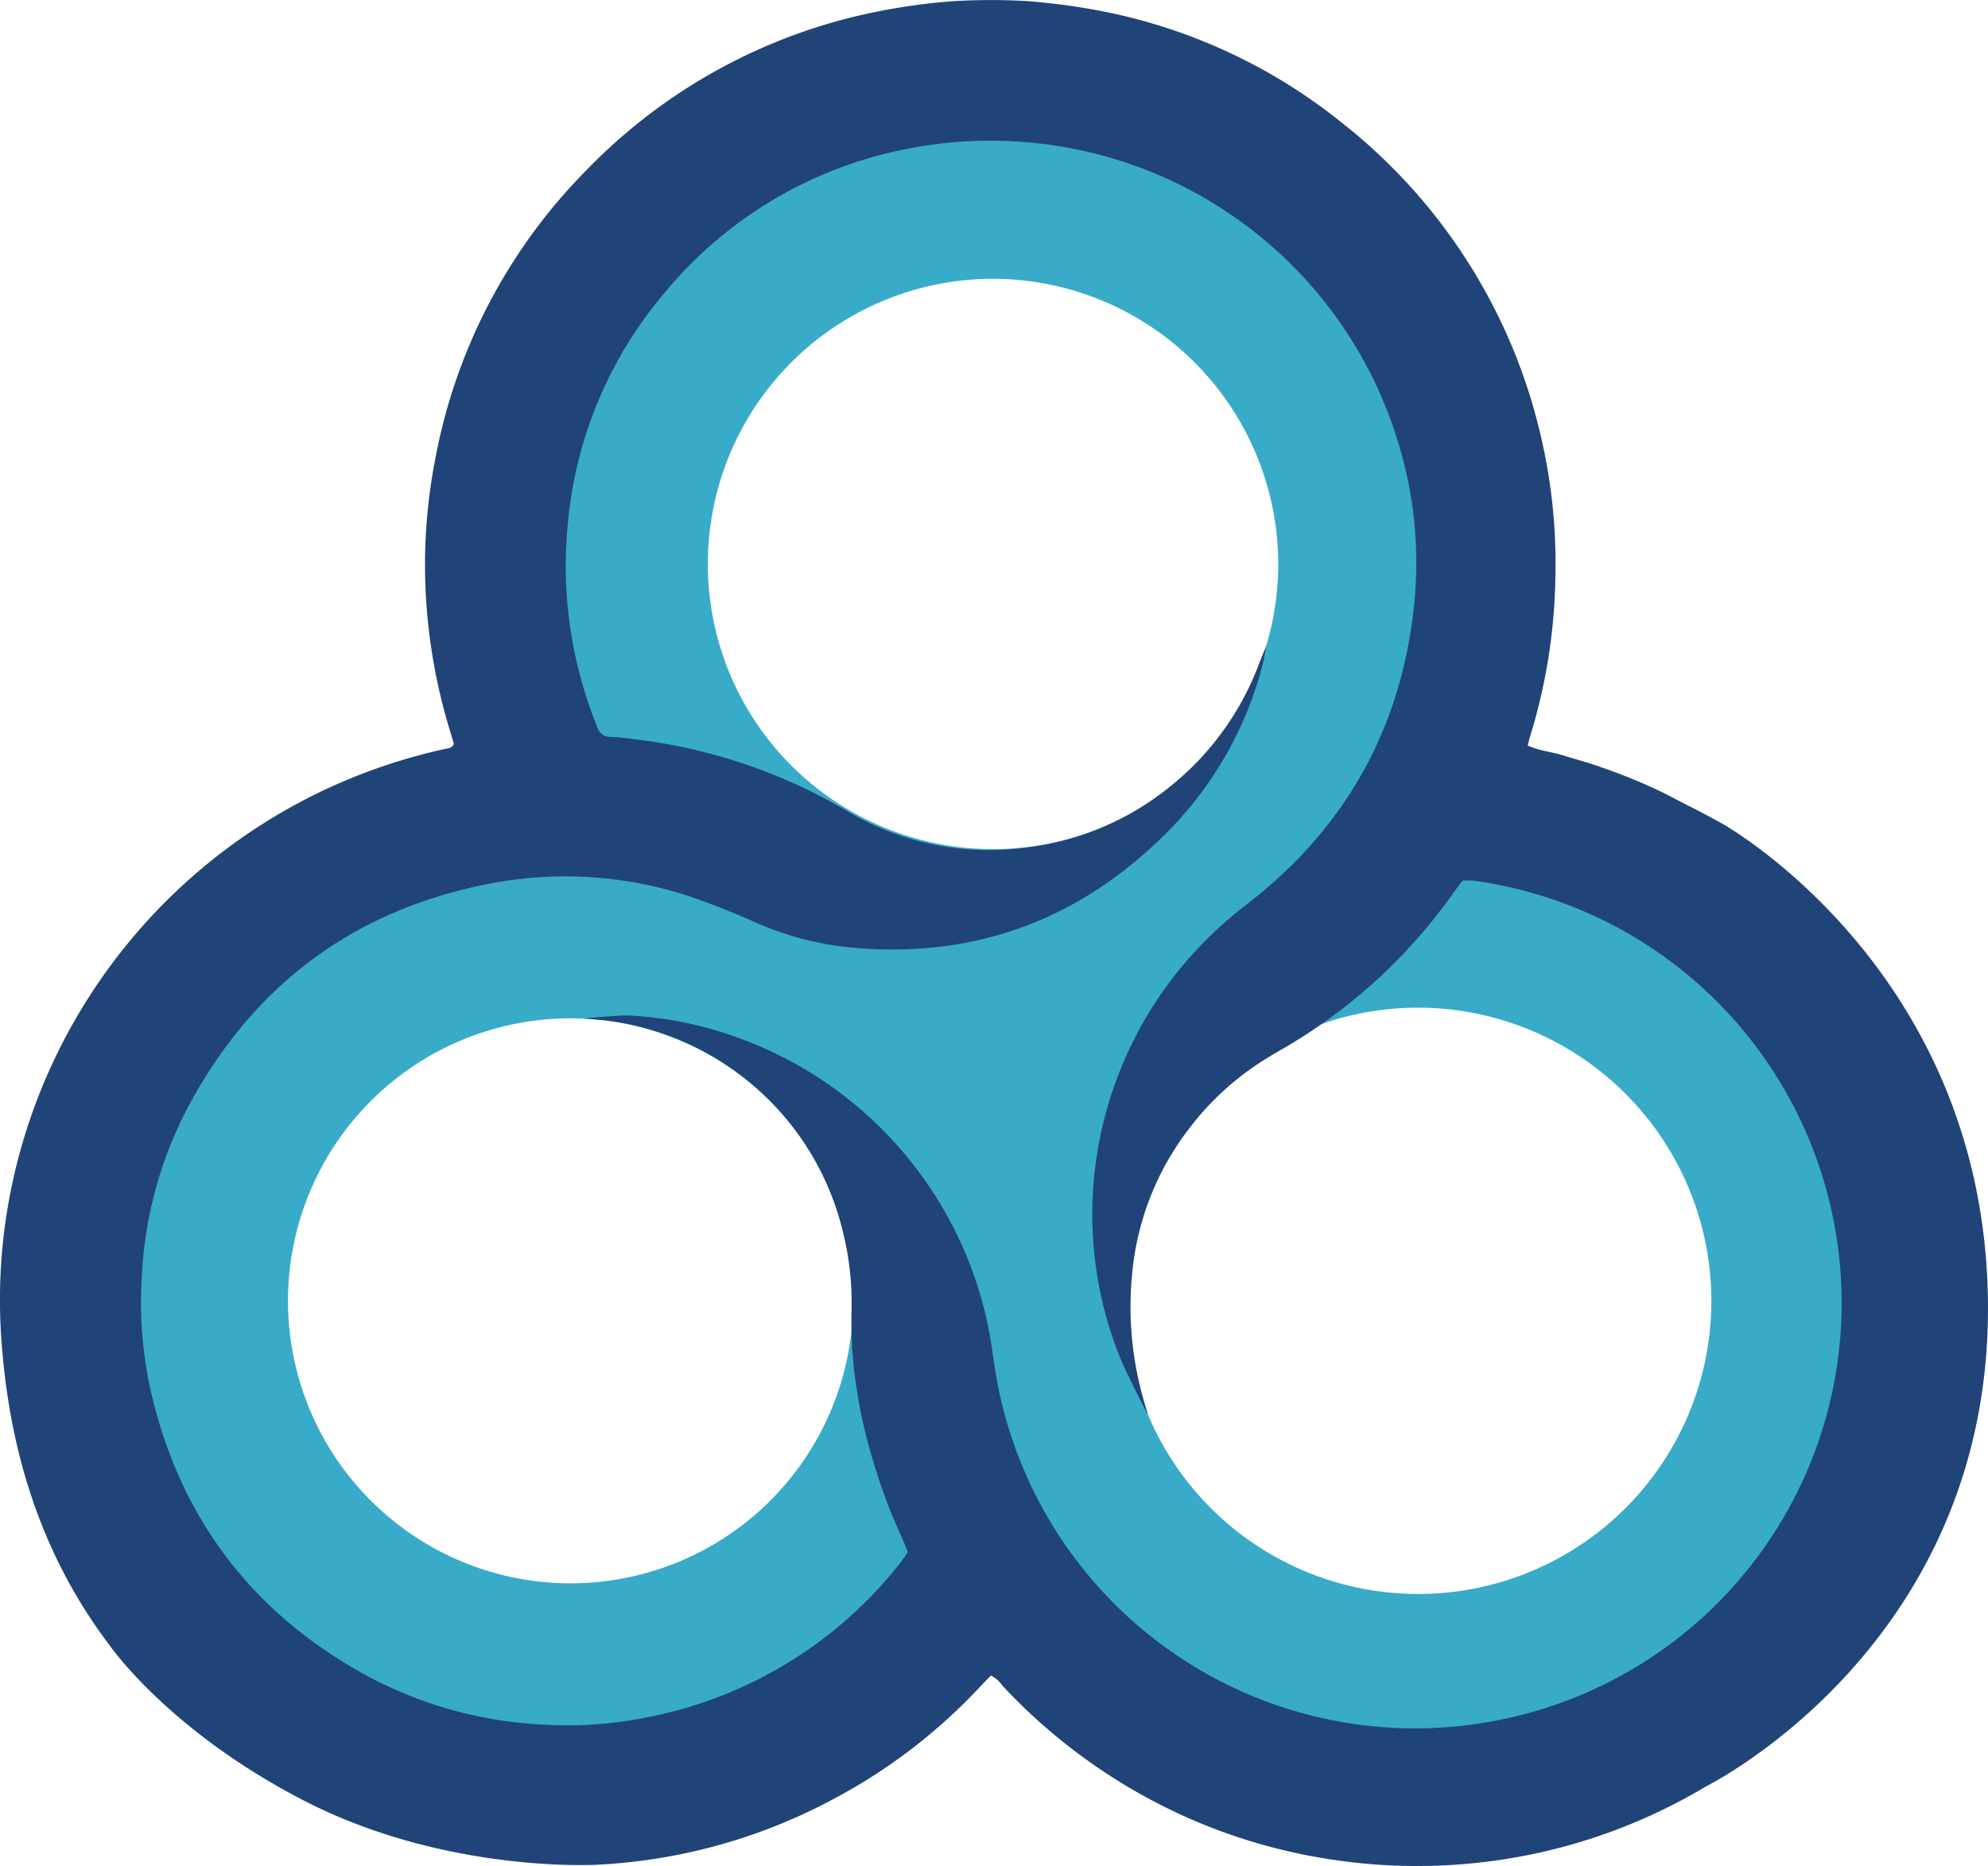 <svg xmlns="http://www.w3.org/2000/svg" width="319.544" height="300" viewBox="0 0 319.544 300">
  <g id="Group_193618" data-name="Group 193618" transform="translate(24506.094 12802.72)">
    <circle id="Ellipse_10069" data-name="Ellipse 10069" cx="25.341" cy="25.341" r="25.341" transform="translate(-24374.076 -12658.642)" fill="#38abc8"/>
    <path id="Path_258758" data-name="Path 258758" d="M71.55,25.707A45.843,45.843,0,1,0,117.393,71.55,45.9,45.9,0,0,0,71.55,25.707M71.55,0A71.55,71.55,0,1,1,0,71.55,71.55,71.55,0,0,1,71.55,0Z" transform="translate(-24418.029 -12783.606)" fill="#38abc8"/>
    <path id="Ellipse_10067" data-name="Ellipse 10067" d="M71.121,25.707a45.415,45.415,0,1,0,45.415,45.415A45.466,45.466,0,0,0,71.121,25.707M71.121,0A71.121,71.121,0,1,1,0,71.121,71.121,71.121,0,0,1,71.121,0Z" transform="translate(-24485.508 -12664.714)" fill="#38abc8"/>
    <path id="Path_258759" data-name="Path 258759" d="M72.835,25.707a47.129,47.129,0,1,0,47.129,47.129A47.182,47.182,0,0,0,72.835,25.707M72.835,0A72.835,72.835,0,1,1,0,72.835,72.835,72.835,0,0,1,72.835,0Z" transform="translate(-24350.979 -12666.429)" fill="#38abc8"/>
    <g id="Group_193413" data-name="Group 193413" transform="translate(-24506.094 -12802.72)">
      <path id="Path_258750" data-name="Path 258750" d="M-1327.037-568.5c3.361.283,6.7.684,10.025,1.281a88.594,88.594,0,0,1,40.409,18.337,89.846,89.846,0,0,1,32.123,51.37,88.905,88.905,0,0,1,2.108,20.51,91.516,91.516,0,0,1-4.118,26.838c-.127.406-.211.826-.34,1.338,1.831.833,3.742.979,5.533,1.53,1.75.538,3.52,1.016,5.256,1.6q2.708.9,5.365,1.962,2.55,1.02,5.032,2.2c1.718.821,3.381,1.755,5.088,2.6,1.616.8,4.907,2.607,4.907,2.607s42.8,23.7,42.8,78.015-44.967,76.6-45.321,76.814a90.171,90.171,0,0,1-38.145,12.414,90.609,90.609,0,0,1-22.148-.677,89.953,89.953,0,0,1-35.5-13.447,91.1,91.1,0,0,1-17.322-14.515,4.807,4.807,0,0,0-1.824-1.6c-.554.568-1.069,1.077-1.563,1.606a89.5,89.5,0,0,1-23.788,18.267,89.554,89.554,0,0,1-38.028,10.544c-3.66.174-26.238.562-47.5-10.544s-30.451-24.282-30.912-24.894c-11.019-14.638-16.13-31.444-17.315-49.7a89.482,89.482,0,0,1,2.205-26.2,91.059,91.059,0,0,1,49.963-61.55,91.544,91.544,0,0,1,19.327-6.524c.5-.109,1.041-.124,1.275-.811-.166-.559-.344-1.19-.538-1.815a91.77,91.77,0,0,1-4.035-23.771,88.418,88.418,0,0,1,1.58-20.124,89.154,89.154,0,0,1,24.282-46.47,89.325,89.325,0,0,1,46.556-25.477,101.405,101.405,0,0,1,12.184-1.7A101.632,101.632,0,0,1-1327.037-568.5ZM-1312.7-351.3a61.624,61.624,0,0,1-3.638-29.826,62.4,62.4,0,0,1,13.98-32.254,64.93,64.93,0,0,1,10.462-10c15.874-12.254,24.848-28.429,26.835-48.359a65.7,65.7,0,0,0-2.61-25.882,68.274,68.274,0,0,0-58.5-48.09,68.632,68.632,0,0,0-19.057.7,67.19,67.19,0,0,0-40.7,23.824,66.51,66.51,0,0,0-15.242,37.288,68.652,68.652,0,0,0,1.732,22.706,71.19,71.19,0,0,0,3.056,9.4,2.121,2.121,0,0,0,2.1,1.563c1.314.036,2.628.222,3.936.388a87.156,87.156,0,0,1,33.929,11.428,44.5,44.5,0,0,0,28.728,6.02,45.313,45.313,0,0,0,23.213-9.719,45.81,45.81,0,0,0,14.448-19.847c.282-.737,1.135-2.8,1.135-2.8s-.328,2.1-.515,2.8a59.271,59.271,0,0,1-15.508,27.2c-13.819,13.791-30.51,20.133-50.058,18.451a49.389,49.389,0,0,1-15.914-4.064q-3.816-1.7-7.732-3.167a63.708,63.708,0,0,0-34.835-3.132c-21.91,4.17-38.164,16.238-48.677,35.888a64.894,64.894,0,0,0-7.472,27.587,65.116,65.116,0,0,0,1.306,17.486c4.392,19.905,15.334,35.1,32.989,45.365a66.585,66.585,0,0,0,29.433,8.868,65.1,65.1,0,0,0,17.941-1.219,68.1,68.1,0,0,0,40.343-24.856c.4-.509.74-1.072,1.109-1.612-.188-.49-.331-.9-.5-1.3-.836-1.954-1.749-3.879-2.508-5.862-3.939-10.293-6.351-20.881-6.015-31.982.007-.22,0-.44,0-.66a46.4,46.4,0,0,0-1.262-11.113,44.776,44.776,0,0,0-38.534-34.594c-.24-.028-3.252-.283-3.252-.283s5.788-.543,7.179-.477a60.305,60.305,0,0,1,19.457,4.275,62.759,62.759,0,0,1,39.005,49.448c.36,2.611.763,5.228,1.356,7.794a68.345,68.345,0,0,0,81.234,51.51,68.327,68.327,0,0,0,52.808-79.248,68.441,68.441,0,0,0-58.03-55.458,11.8,11.8,0,0,0-1.65-.01,3.526,3.526,0,0,0-.4.37c-.44.586-.87,1.179-1.3,1.771a86.813,86.813,0,0,1-27.624,25.089c-.7.395-1.394.81-2.082,1.232a45.628,45.628,0,0,0-12.669,11.422,44.957,44.957,0,0,0-9.133,23.217,54.417,54.417,0,0,0,1.788,20.24c.193.682.78,2.63.78,2.63S-1311.637-348.422-1312.7-351.3Z" transform="translate(1492.39 568.691)" fill="#204478"/>
    </g>
  </g>
</svg>
